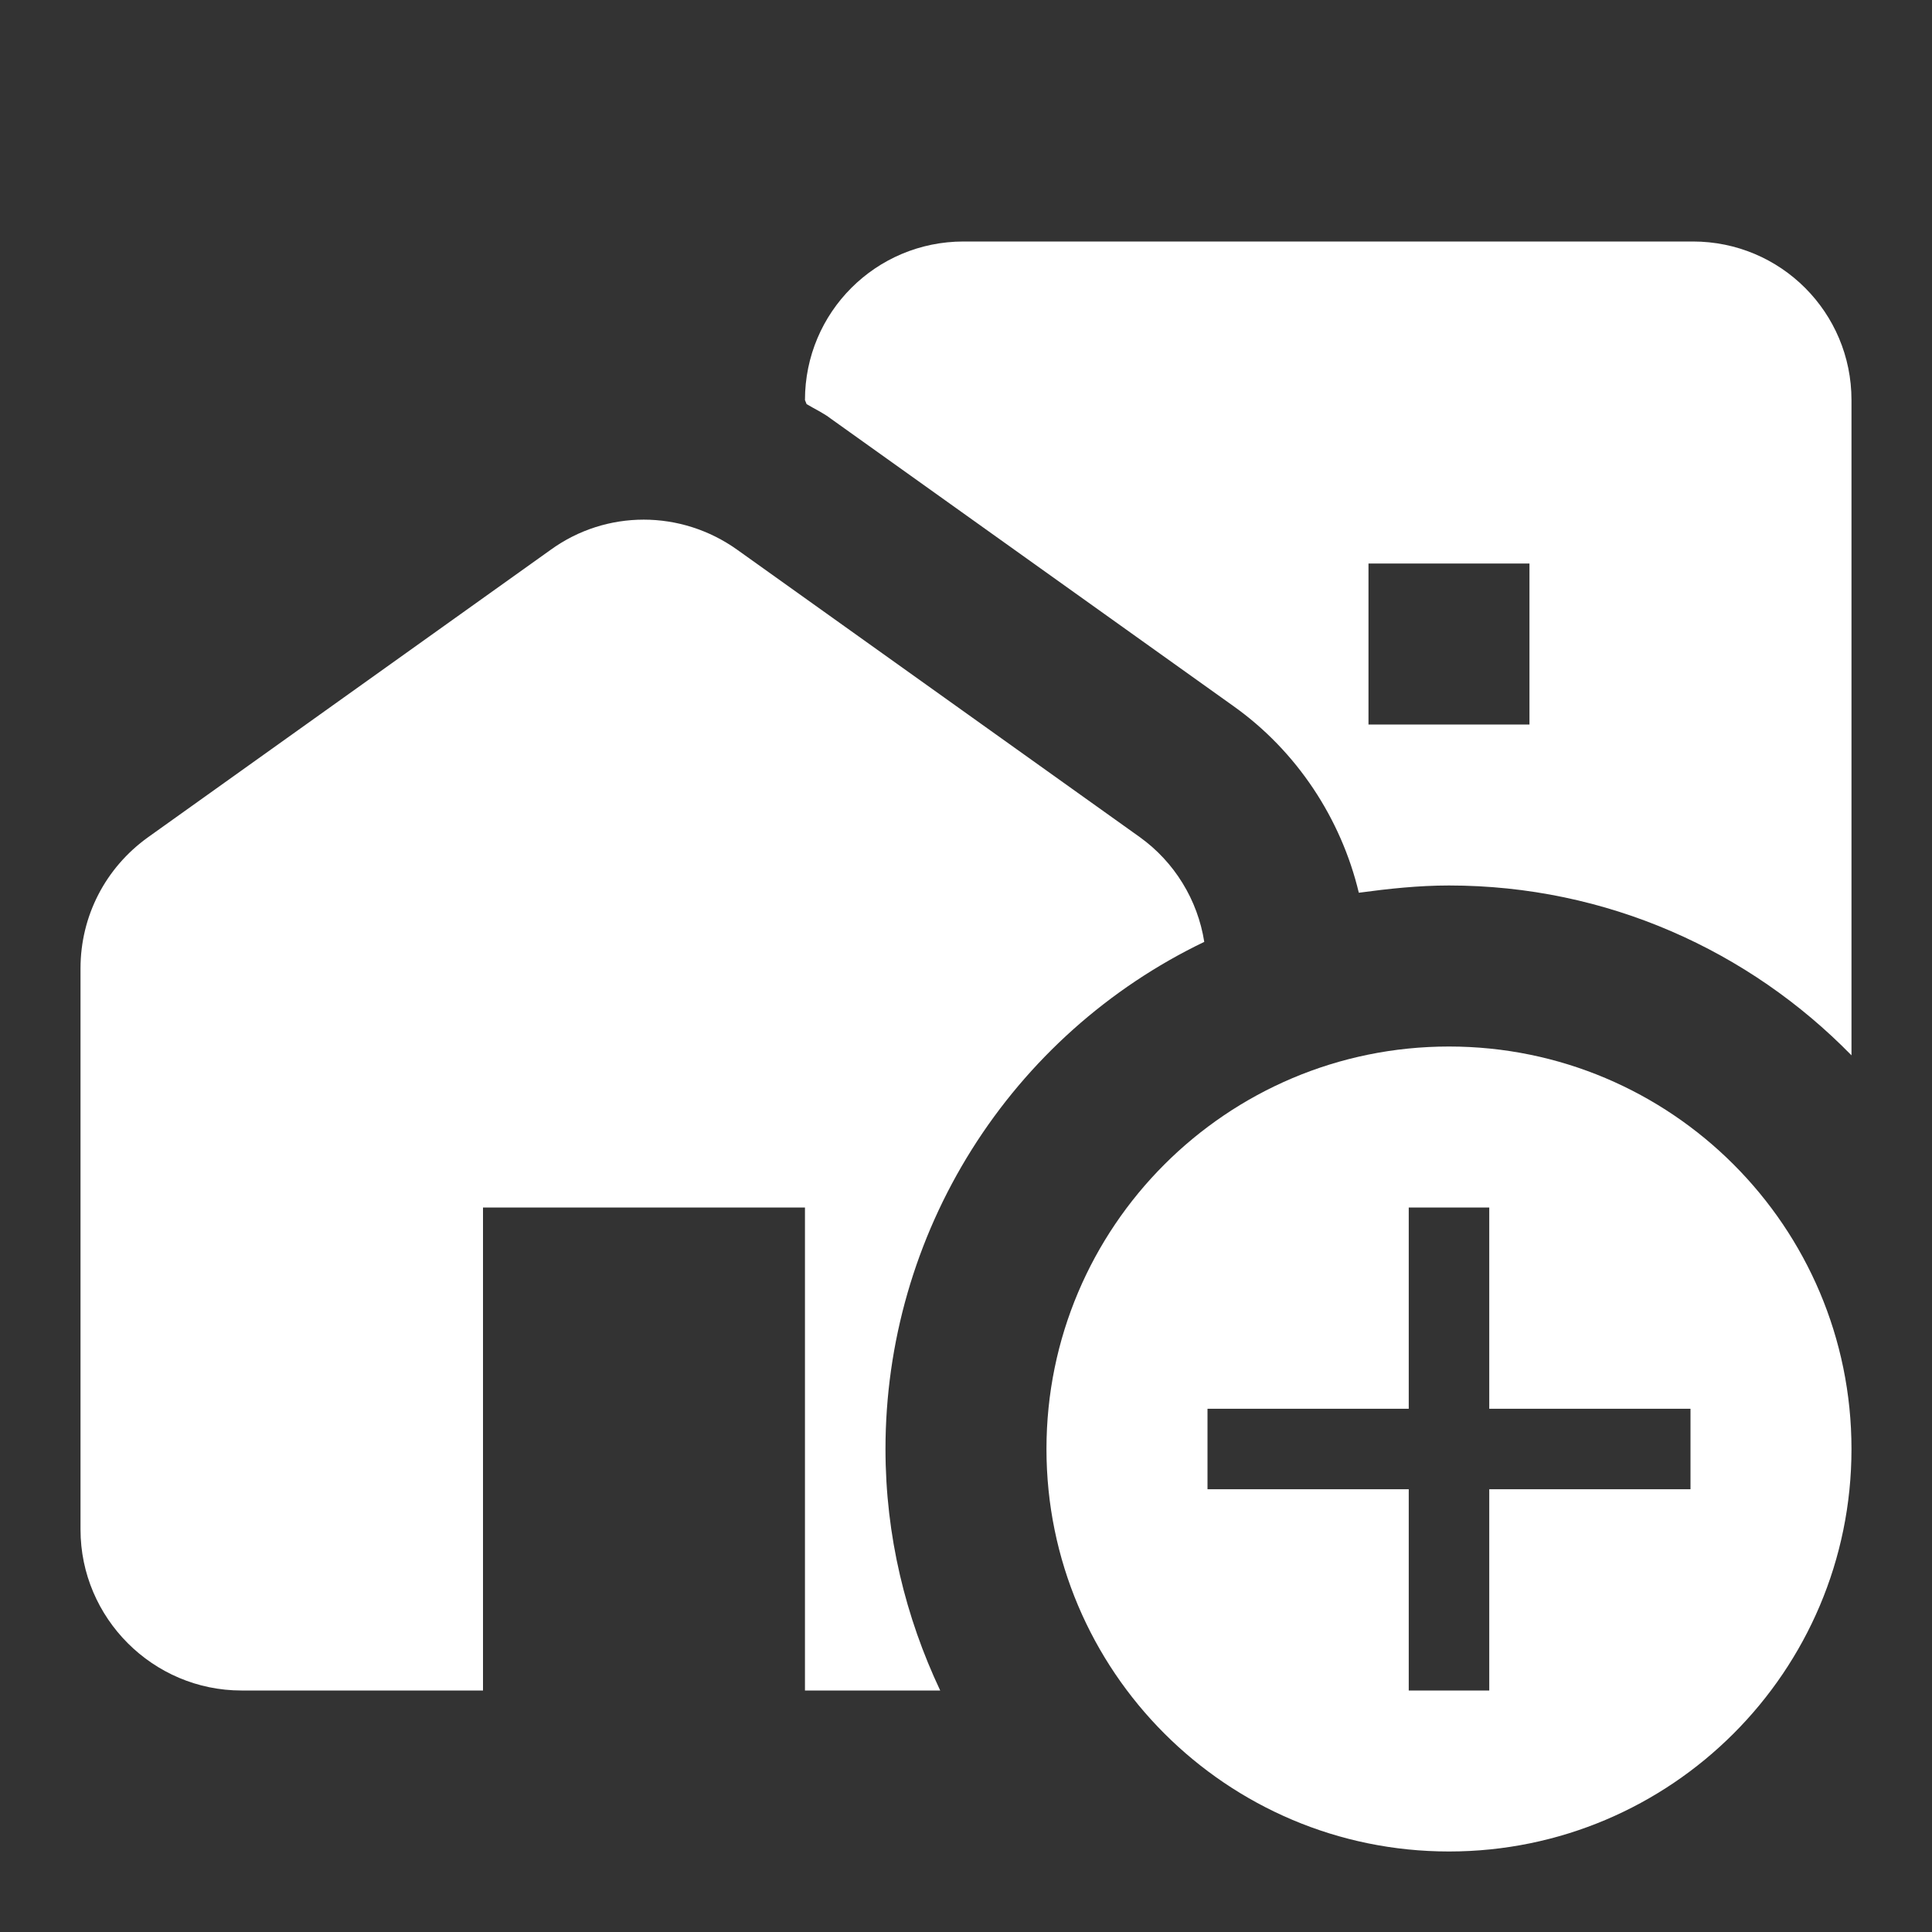 <svg width="37" height="37" viewBox="0 0 37 37" fill="none" xmlns="http://www.w3.org/2000/svg">
<rect x="0" y="0" width="37" height="37" fill="#333333" stroke="none"/>
<path d="M23.063 18.038C23 17.638 22.859 17.256 22.647 16.912C22.436 16.568 22.158 16.269 21.83 16.033L14.121 10.53C13.042 9.759 11.609 9.759 10.545 10.53L2.837 16.033C2.019 16.619 1.542 17.544 1.542 18.546V29.292C1.542 30.988 2.929 32.375 4.625 32.375H9.25V23.125H15.416V32.375H18.006C17.344 30.972 16.958 29.415 16.958 27.75C16.958 25.721 17.531 23.732 18.611 22.014C19.691 20.296 21.234 18.917 23.063 18.038ZM35.458 20.211V7.662C35.458 5.982 34.102 4.625 32.421 4.625H18.454C16.773 4.625 15.416 5.982 15.416 7.662L15.447 7.739C15.601 7.832 15.771 7.909 15.91 8.017L23.618 13.52C24.836 14.384 25.684 15.679 26.023 17.097C26.594 17.02 27.164 16.958 27.75 16.958C30.771 16.958 33.5 18.207 35.458 20.211ZM26.208 10.792H29.291V13.875H26.208V10.792Z" fill="white"/>
<path d="M35.458 27.75C35.458 23.495 32.005 20.042 27.75 20.042C23.495 20.042 20.041 23.495 20.041 27.75C20.041 32.005 23.495 35.458 27.75 35.458C32.005 35.458 35.458 32.005 35.458 27.75ZM26.979 32.375V28.521H23.125V26.979H26.979V23.125H28.521V26.979H32.375V28.521H28.521V32.375H26.979Z" fill="white"/>
</svg>
